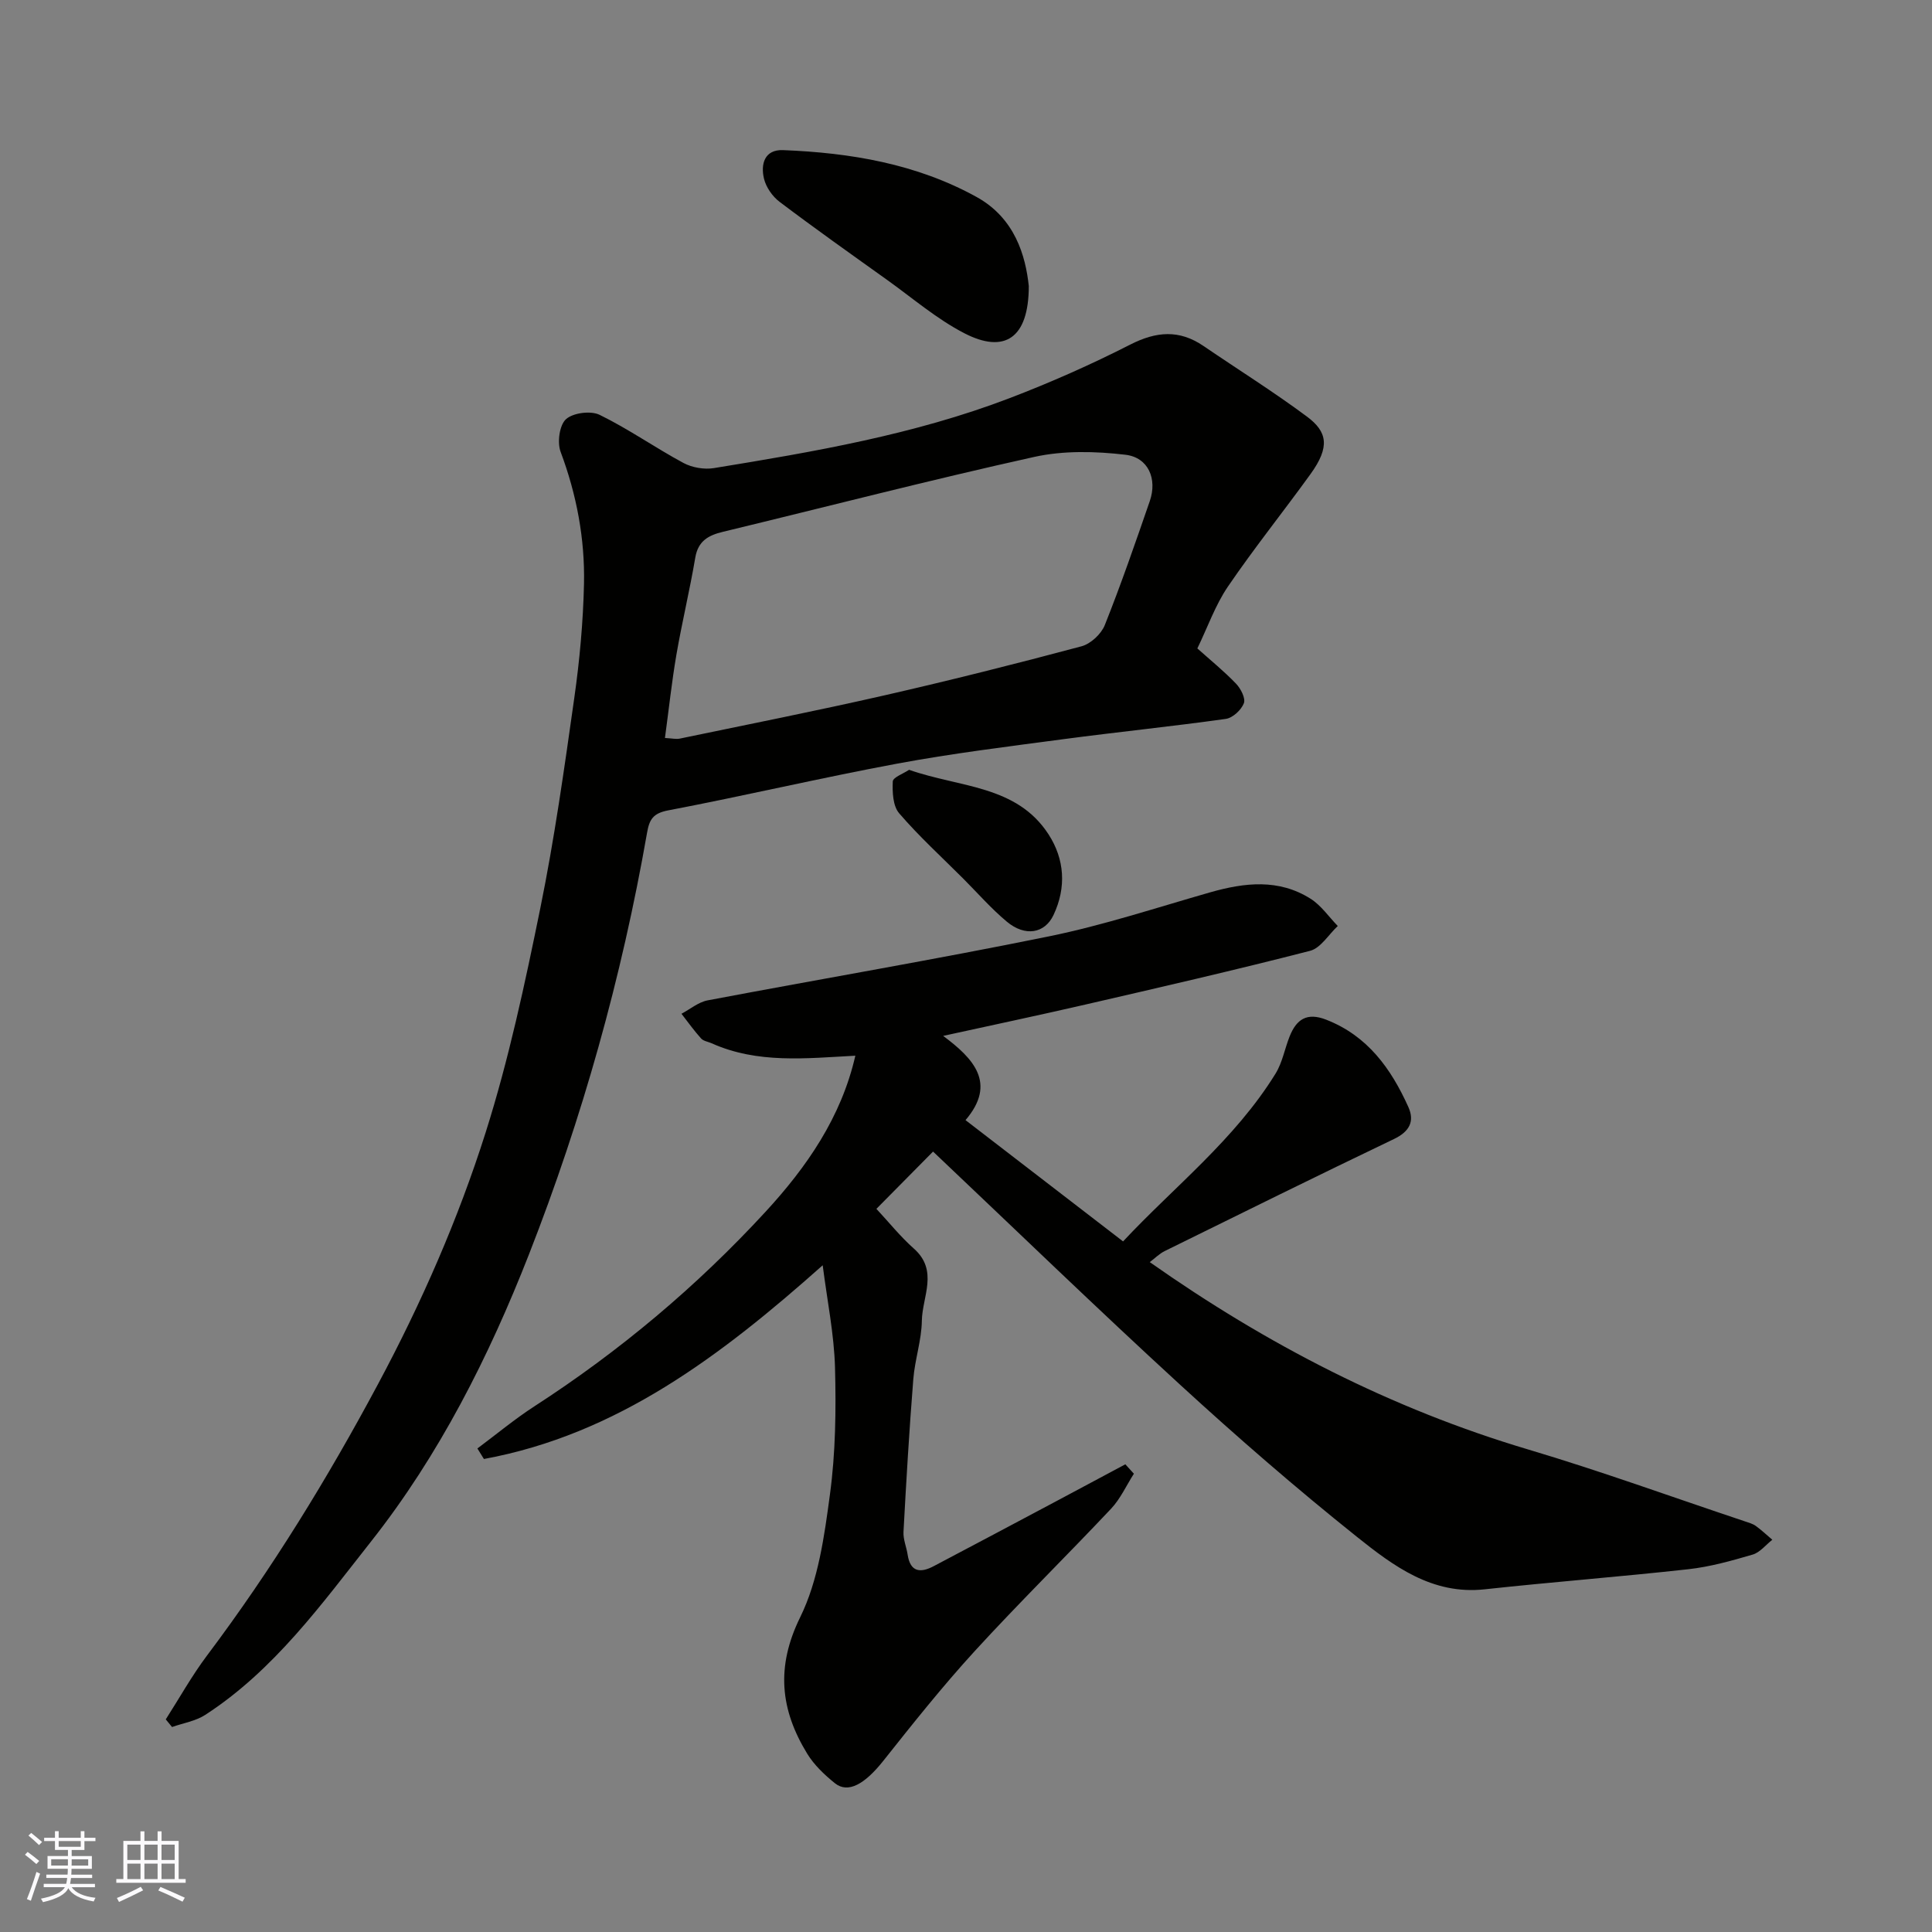 <svg enable-background="new 0 0 400 400" viewBox="0 0 400 400" xmlns="http://www.w3.org/2000/svg"><rect x="0" y="0" width="400" height="400" fill="#808080" stroke="none"/><g fill="#010100"><path d="m193.18 238.42c-3.74 3.78-7.72 7.8-11.73 11.86 2.56 2.74 4.95 5.74 7.77 8.24 5.14 4.56 1.72 9.95 1.64 14.92-.06 4.04-1.45 8.04-1.77 12.1-.84 10.52-1.46 21.06-2.03 31.6-.09 1.57.62 3.16.86 4.76.56 3.63 2.67 3.79 5.37 2.37 8.5-4.47 16.98-8.99 25.47-13.5 4.75-2.52 9.48-5.07 14.23-7.6.59.65 1.18 1.3 1.77 1.95-1.56 2.43-2.78 5.18-4.73 7.25-9.33 9.91-19.06 19.46-28.25 29.5-6.64 7.26-12.78 14.98-18.9 22.69-3.82 4.81-7.29 6.83-10.02 4.64-2.17-1.75-4.32-3.79-5.75-6.14-5.54-9.07-6.51-17.92-1.44-28.23 3.76-7.65 5-16.78 6.16-25.42 1.17-8.65 1.28-17.52 1.05-26.27-.19-6.92-1.61-13.8-2.55-21.18-21.12 18.8-42.61 35.04-70.14 40.11-.45-.73-.9-1.46-1.35-2.18 3.92-2.92 7.7-6.07 11.79-8.72 17.66-11.42 33.65-24.85 47.86-40.28 8.52-9.25 15.68-19.55 18.6-32.32-10.27.55-20.25 1.69-29.75-2.57-.74-.33-1.7-.45-2.19-1-1.45-1.61-2.72-3.39-4.06-5.11 1.79-.95 3.49-2.4 5.39-2.77 23.54-4.46 47.18-8.46 70.66-13.25 11.29-2.3 22.31-5.95 33.41-9.12 7.13-2.03 14.2-2.85 20.8 1.33 2.19 1.39 3.76 3.73 5.62 5.64-1.9 1.77-3.53 4.57-5.74 5.14-15.43 3.97-30.97 7.54-46.5 11.12-9.67 2.23-19.39 4.28-29.46 6.49 6.25 4.65 11.17 9.79 4.63 17.44 10.88 8.38 21.49 16.54 32.62 25.11 10.5-11.25 23.14-21.07 31.58-34.76 1.41-2.29 1.89-5.15 2.91-7.7 1.4-3.5 3.55-5.01 7.55-3.45 8.6 3.35 13.44 10.14 17.02 18.07 1.36 3.01.21 5.12-2.99 6.65-15.87 7.6-31.64 15.4-47.43 23.18-1.14.56-2.07 1.52-3.11 2.3 24.25 17.07 50.01 30.35 78.28 38.77 15.13 4.5 29.98 9.91 44.96 14.91.77.26 1.59.48 2.23.94 1.2.87 2.29 1.9 3.42 2.86-1.35 1.05-2.54 2.62-4.07 3.07-4.36 1.28-8.81 2.53-13.31 3.03-14.03 1.56-28.12 2.63-42.16 4.16-10.88 1.19-18.89-4.82-26.47-10.87-12.59-10.06-24.79-20.65-36.67-31.55-17.23-15.8-34.04-32.08-51.08-48.21z"/><path d="m247.9 134.25c2.72 2.44 5.53 4.71 8.01 7.3.98 1.02 2.01 3.03 1.62 4.05-.54 1.39-2.31 3.04-3.74 3.24-11.19 1.57-22.44 2.71-33.64 4.2-11.5 1.53-23.04 2.95-34.44 5.07-15.84 2.95-31.54 6.65-47.37 9.67-3.16.6-3.9 1.9-4.38 4.67-5.23 29.9-13.4 59.05-24.45 87.27-8.28 21.14-18.55 41.51-32.68 59.42-10.26 13-20.09 26.67-34.34 35.91-1.99 1.29-4.56 1.69-6.87 2.51-.43-.53-.87-1.05-1.3-1.58 2.83-4.42 5.4-9.04 8.54-13.22 13.37-17.78 24.95-36.65 35.44-56.26 8.95-16.73 16.55-34.05 22.25-52.04 4.8-15.16 8.14-30.84 11.32-46.45 2.93-14.39 4.97-28.96 7.03-43.51 1.11-7.8 1.83-15.71 2.01-23.58.2-9.37-1.52-18.5-4.84-27.37-.73-1.95-.25-5.53 1.11-6.76 1.47-1.33 5.13-1.8 6.97-.9 5.98 2.92 11.48 6.8 17.35 9.96 1.79.96 4.28 1.39 6.28 1.07 20.74-3.38 41.47-6.93 61.2-14.47 8.51-3.25 16.89-6.96 25.01-11.1 5.4-2.75 10.16-3.15 15.19.29 7.14 4.87 14.48 9.46 21.41 14.61 4.21 3.13 4.83 6.24.74 11.9-5.64 7.81-11.68 15.34-17.1 23.29-2.61 3.83-4.19 8.39-6.33 12.81zm-110.23 18.54c1.5.08 2.32.29 3.07.13 14.17-2.95 28.38-5.76 42.49-8.98 13.62-3.11 27.18-6.52 40.68-10.13 1.91-.51 4.09-2.54 4.83-4.4 3.37-8.45 6.34-17.06 9.31-25.66 1.58-4.57-.27-9.04-5.05-9.6-6.21-.73-12.82-.89-18.87.45-21.58 4.78-42.98 10.32-64.47 15.51-3 .72-5.13 1.89-5.71 5.34-1.14 6.73-2.75 13.39-3.91 20.11-.96 5.61-1.56 11.26-2.37 17.23z"/><path d="m213 59.22c0 10.87-5.06 14.06-13.35 9.77-5.73-2.96-10.75-7.3-16.04-11.08-7.44-5.32-14.9-10.6-22.19-16.11-1.48-1.11-2.81-3.02-3.24-4.79-.73-3.01.09-6.08 3.95-5.93 13.97.55 27.62 2.84 40.04 9.69 8 4.41 10.17 12.25 10.83 18.45z"/><path d="m188.22 159.38c10.46 3.69 22.25 3.13 28.88 13.38 3.31 5.13 3.72 10.96 1.02 16.68-1.8 3.83-5.87 4.55-9.67 1.38-3.23-2.7-6.03-5.91-9.02-8.91-4.47-4.47-9.16-8.75-13.27-13.53-1.3-1.51-1.42-4.38-1.32-6.59.04-.85 2.19-1.61 3.38-2.41z"/></g><path d="m5.17 384 .55-.58c.85.61 1.65 1.24 2.4 1.87l-.59.64c-.83-.73-1.62-1.37-2.36-1.93m1.22 9.53-.82-.34c.71-1.76 1.37-3.64 1.98-5.63.24.13.5.25.76.36-.6 1.67-1.24 3.54-1.92 5.61m-.5-13.5.57-.54c.56.44 1.31 1.06 2.26 1.87l-.64.64c-.68-.66-1.41-1.32-2.19-1.97m3.25.46h2.24v-1.36h.77v1.36h4.57v-1.36h.76v1.36h2.28v.69h-2.28v1.84h-2.64v1.26h4.18v2.64h-4.21c0 .45-.02.86-.05 1.21h4.32v.69h-4.38c-.04.34-.1.75-.19 1.22h5.15v.69h-4.82c.87 1.19 2.51 1.92 4.93 2.19-.17.31-.3.57-.37.76-2.77-.49-4.52-1.41-5.26-2.76-.56 1.26-2.3 2.23-5.24 2.9-.12-.24-.26-.48-.43-.72 2.73-.55 4.38-1.34 4.96-2.38h-4.38v-.69h4.65c.1-.38.17-.79.21-1.22h-4.32v-.69h4.4c.03-.34.05-.75.05-1.21h-4.2v-2.64h4.23v-1.26h-2.69v-1.84h-2.24zm1.46 4.46v1.29h3.45c.01-.4.02-.57.01-.53v-.32-.45h-3.46zm1.55-2.59h4.57v-1.19h-4.57zm6.11 2.59h-3.42v.77c-.01.19-.01.37-.02.53h3.44z" fill="#fbfafc"/><path d="m32.63 379.16h.82v1.98h3.54v7.89h1.45v.78h-14.36v-.78h1.46v-7.89h3.54v-1.98h.82v1.98h2.73zm-3.49 11.48.5.73c-1.61.82-3.28 1.63-5 2.41-.13-.27-.28-.55-.44-.82 1.75-.72 3.4-1.49 4.94-2.32m-2.78-5.55h2.73v-3.18h-2.73zm0 3.95h2.73v-3.2h-2.73zm3.54-3.95h2.73v-3.18h-2.73zm0 3.95h2.73v-3.2h-2.73zm7.89 4.68c-1.84-.92-3.51-1.7-5.02-2.32l.45-.73c1.89.8 3.57 1.55 5.04 2.23zm-1.62-11.81h-2.73v3.18h2.73zm-2.73 7.13h2.73v-3.2h-2.73z" fill="#fbfafc"/></svg>